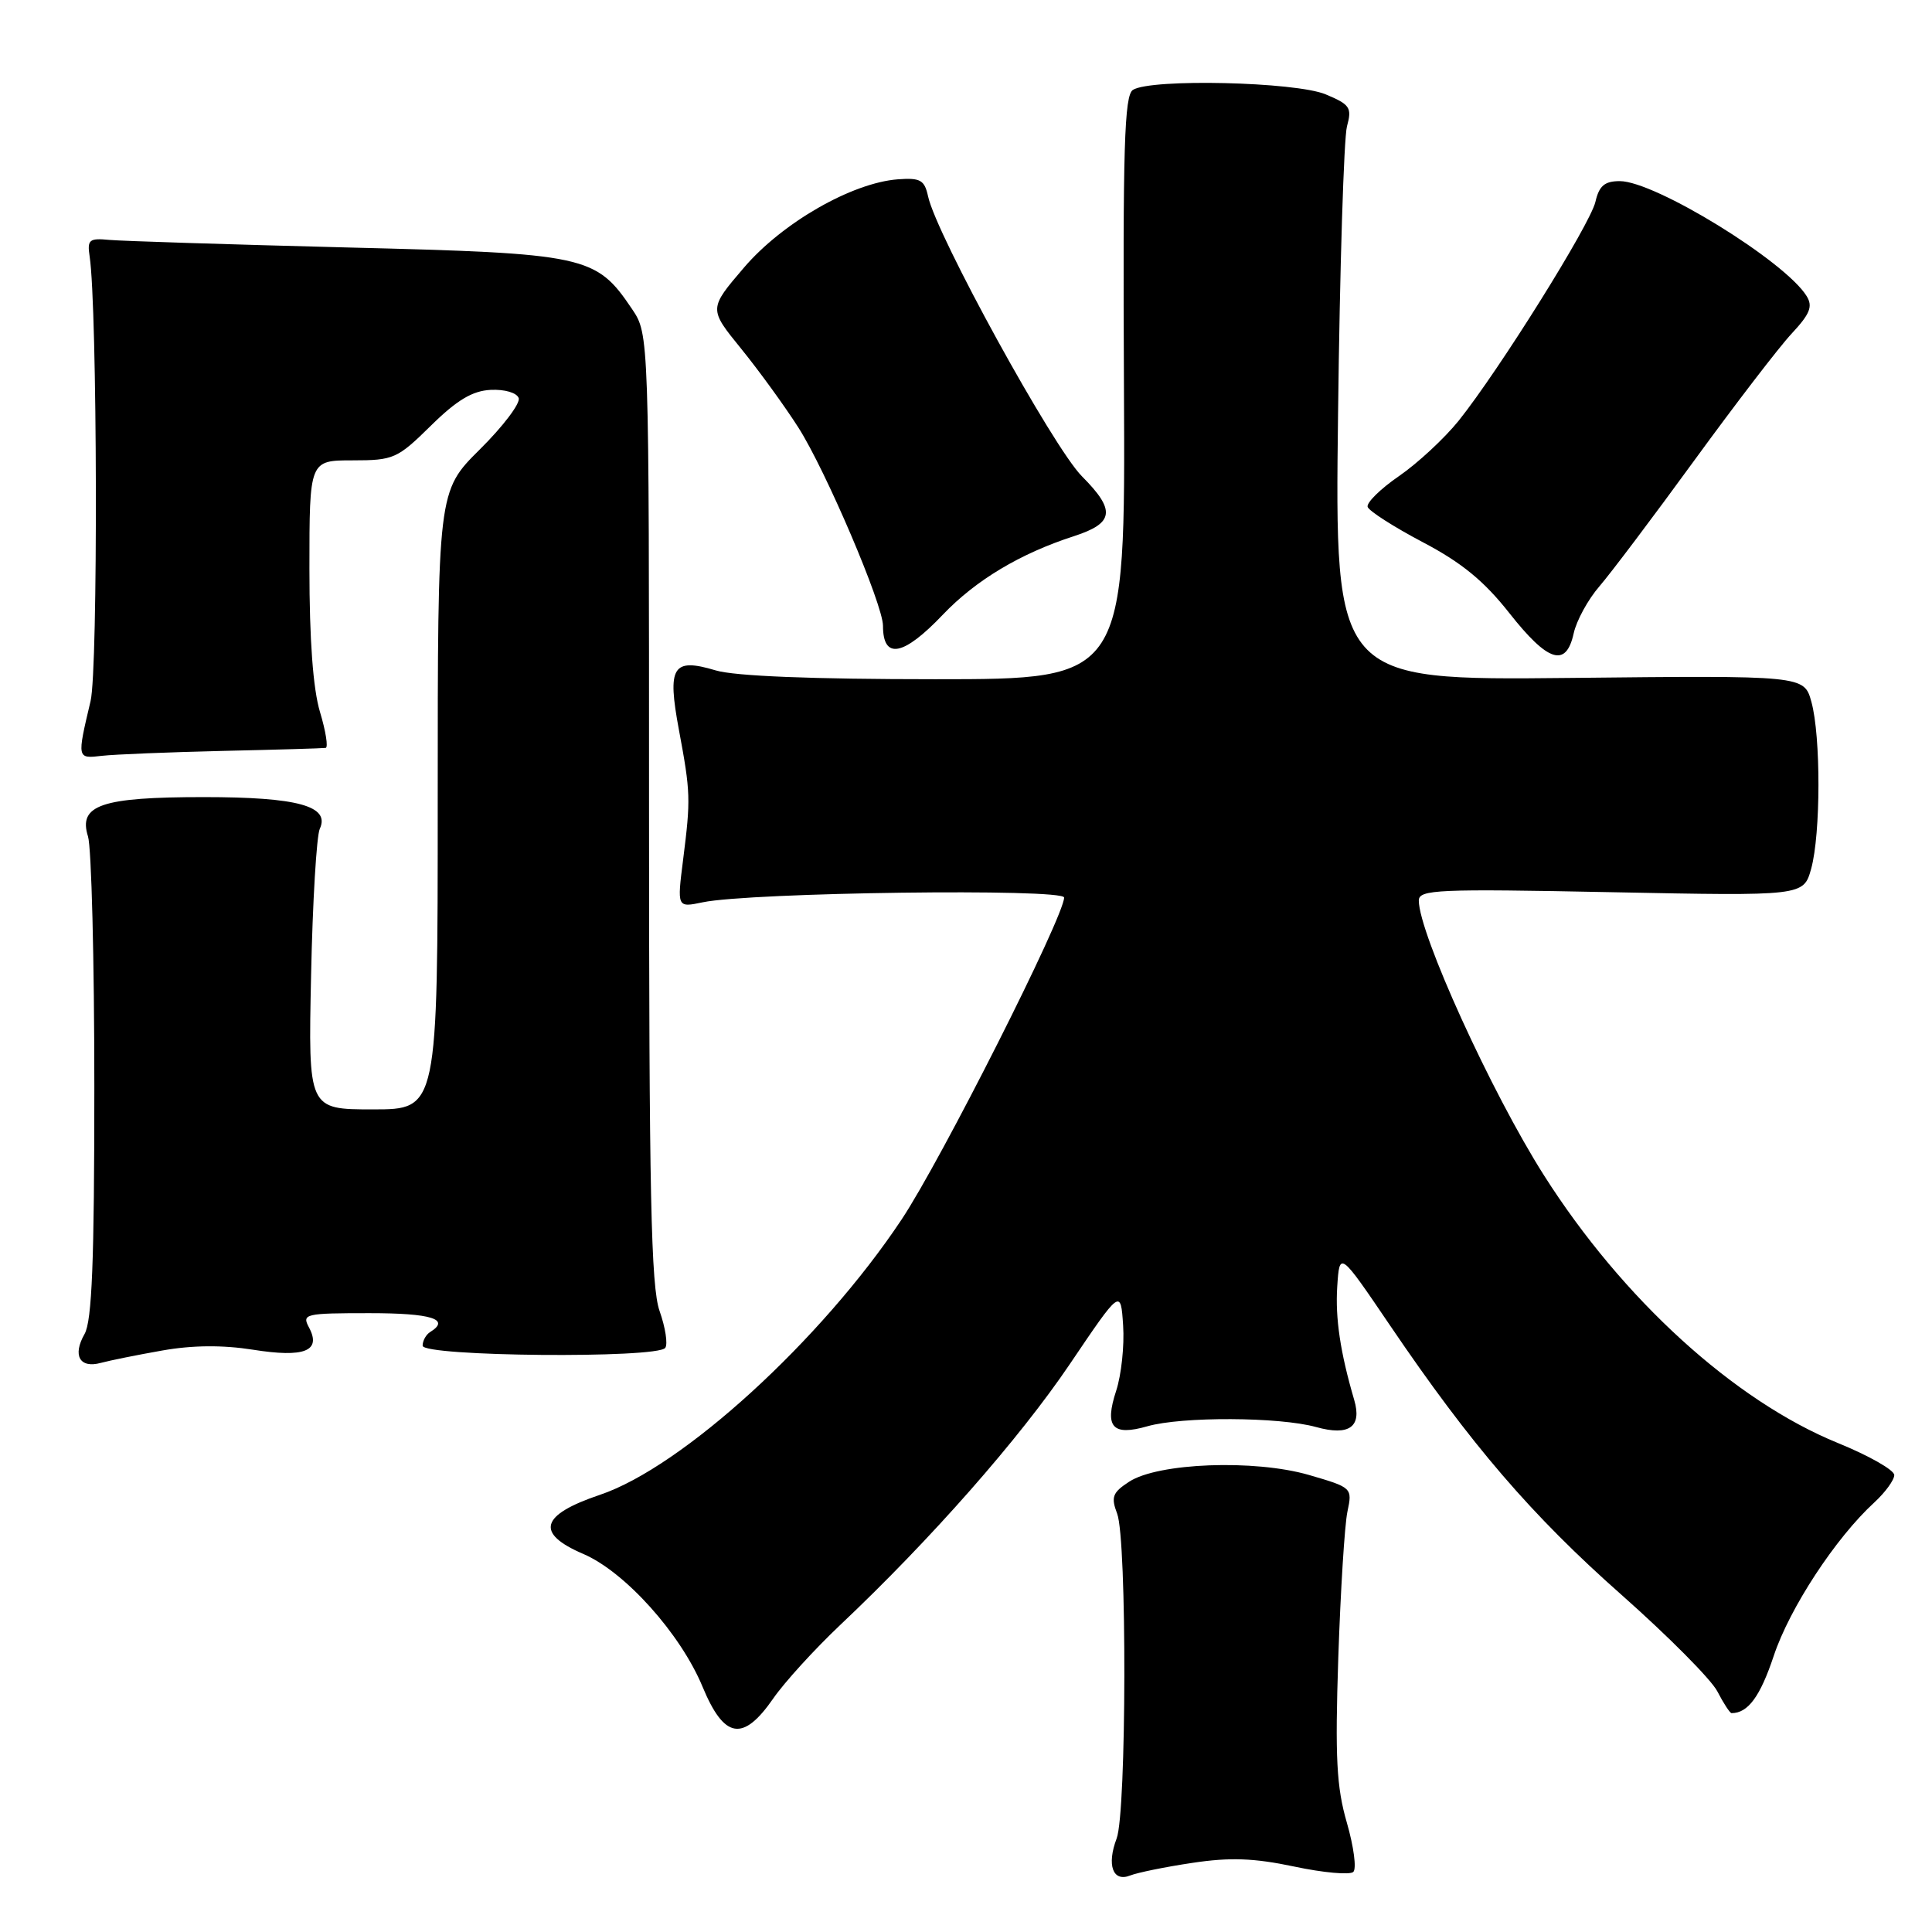<?xml version="1.0" encoding="UTF-8" standalone="no"?>
<!DOCTYPE svg PUBLIC "-//W3C//DTD SVG 1.1//EN" "http://www.w3.org/Graphics/SVG/1.1/DTD/svg11.dtd" >
<svg xmlns="http://www.w3.org/2000/svg" xmlns:xlink="http://www.w3.org/1999/xlink" version="1.1" viewBox="0 0 256 256">
 <g >
 <path fill="currentColor"
d=" M 158.00 246.84 C 162.98 246.09 166.14 246.20 171.50 247.33 C 175.35 248.15 178.87 248.46 179.32 248.04 C 179.77 247.61 179.38 244.69 178.47 241.53 C 177.10 236.82 176.89 232.91 177.33 219.65 C 177.63 210.77 178.17 202.06 178.54 200.31 C 179.21 197.14 179.17 197.11 173.44 195.44 C 166.24 193.35 153.44 193.83 149.61 196.34 C 147.41 197.77 147.19 198.37 148.03 200.57 C 149.34 204.02 149.28 240.13 147.96 243.61 C 146.62 247.14 147.46 249.43 149.76 248.51 C 150.72 248.13 154.43 247.37 158.00 246.84 Z  M 102.45 225.07 C 103.95 222.90 107.95 218.52 111.33 215.32 C 123.34 203.98 135.09 190.62 141.75 180.76 C 148.50 170.77 148.50 170.77 148.82 175.63 C 149.00 178.31 148.58 182.20 147.90 184.28 C 146.32 189.10 147.39 190.32 152.03 188.99 C 156.61 187.68 169.51 187.74 174.39 189.09 C 178.77 190.31 180.49 189.08 179.44 185.50 C 177.60 179.23 176.92 174.68 177.19 170.49 C 177.50 165.77 177.50 165.77 184.19 175.63 C 194.90 191.43 202.97 200.82 214.91 211.37 C 221.05 216.81 226.75 222.54 227.56 224.12 C 228.38 225.71 229.23 227.00 229.44 227.00 C 231.62 227.00 233.23 224.81 235.03 219.41 C 237.14 213.07 243.23 203.78 248.36 199.08 C 249.81 197.74 251.00 196.11 251.00 195.45 C 251.00 194.79 247.64 192.88 243.54 191.21 C 229.80 185.61 214.99 172.13 204.58 155.73 C 197.62 144.78 188.00 123.65 188.00 119.33 C 188.00 117.87 190.45 117.76 213.49 118.22 C 238.98 118.73 238.98 118.73 239.99 115.11 C 241.26 110.51 241.28 97.56 240.02 93.00 C 239.05 89.50 239.05 89.50 207.95 89.83 C 176.86 90.15 176.86 90.15 177.30 54.83 C 177.53 35.40 178.07 18.26 178.48 16.75 C 179.16 14.26 178.89 13.85 175.65 12.50 C 171.67 10.84 152.51 10.39 150.12 11.91 C 148.98 12.63 148.77 19.47 148.93 51.39 C 149.12 90.00 149.12 90.00 123.93 90.00 C 107.61 90.00 97.36 89.59 94.83 88.83 C 89.12 87.12 88.39 88.30 89.96 96.71 C 91.51 105.01 91.53 105.88 90.52 113.88 C 89.71 120.27 89.71 120.27 93.11 119.56 C 99.41 118.24 141.00 117.70 141.00 118.93 C 141.00 121.43 124.69 153.75 119.46 161.60 C 108.82 177.60 90.40 194.40 79.50 198.07 C 71.58 200.74 70.90 203.17 77.30 205.91 C 82.82 208.28 90.18 216.48 93.09 223.50 C 95.96 230.42 98.45 230.84 102.45 225.07 Z  M 21.50 178.95 C 25.50 178.24 29.50 178.21 33.50 178.84 C 40.34 179.93 42.62 179.03 40.94 175.89 C 39.98 174.10 40.41 174.00 48.96 174.00 C 57.16 174.00 59.74 174.80 57.00 176.50 C 56.45 176.84 56.00 177.65 56.00 178.31 C 56.00 179.75 87.11 180.03 88.15 178.60 C 88.51 178.10 88.17 175.91 87.40 173.72 C 86.26 170.48 86.00 158.28 86.00 107.02 C 86.00 44.30 86.00 44.30 83.75 40.95 C 78.96 33.85 77.74 33.58 46.00 32.79 C 30.32 32.39 16.15 31.94 14.50 31.79 C 11.81 31.53 11.54 31.76 11.88 34.00 C 12.90 40.74 13.01 88.69 12.00 92.90 C 10.19 100.55 10.19 100.54 13.50 100.15 C 15.15 99.96 22.35 99.67 29.50 99.50 C 36.65 99.34 42.79 99.16 43.15 99.10 C 43.51 99.05 43.17 96.90 42.40 94.34 C 41.48 91.28 41.00 84.76 41.00 75.34 C 41.00 61.00 41.00 61.00 46.72 61.00 C 52.16 61.00 52.65 60.78 57.09 56.41 C 60.54 53.01 62.60 51.78 65.02 51.66 C 66.87 51.57 68.48 52.04 68.73 52.75 C 68.97 53.44 66.66 56.50 63.58 59.55 C 58.00 65.09 58.00 65.09 58.00 106.04 C 58.00 147.00 58.00 147.00 49.42 147.00 C 40.84 147.00 40.84 147.00 41.22 129.25 C 41.42 119.49 41.95 110.75 42.37 109.83 C 43.78 106.81 39.46 105.62 27.00 105.62 C 13.43 105.62 10.35 106.67 11.66 110.83 C 12.12 112.30 12.50 127.22 12.50 144.00 C 12.50 167.15 12.19 175.05 11.20 176.77 C 9.58 179.61 10.56 181.35 13.36 180.59 C 14.54 180.27 18.20 179.53 21.50 178.95 Z  M 208.52 83.93 C 208.89 82.23 210.43 79.42 211.94 77.68 C 213.45 75.93 219.11 68.42 224.51 61.00 C 229.92 53.58 235.71 46.02 237.39 44.22 C 239.84 41.59 240.24 40.60 239.38 39.22 C 236.51 34.59 219.29 24.00 214.63 24.00 C 212.62 24.00 211.89 24.62 211.40 26.75 C 210.69 29.77 198.66 49.02 193.28 55.75 C 191.40 58.08 187.85 61.38 185.38 63.08 C 182.91 64.78 181.04 66.62 181.22 67.17 C 181.41 67.72 184.69 69.82 188.52 71.84 C 193.67 74.54 196.66 77.00 199.99 81.23 C 205.12 87.74 207.51 88.50 208.52 83.93 Z  M 124.94 81.44 C 129.30 76.87 135.19 73.34 142.32 71.04 C 147.64 69.31 147.86 67.63 143.36 63.11 C 139.54 59.27 124.06 31.11 122.97 26.00 C 122.50 23.85 121.95 23.54 118.97 23.76 C 112.87 24.23 103.66 29.51 98.57 35.47 C 93.91 40.92 93.91 40.92 98.21 46.21 C 100.57 49.12 103.99 53.83 105.80 56.67 C 109.40 62.31 117.00 80.11 117.00 82.92 C 117.00 87.45 119.70 86.95 124.94 81.44 Z "/>
</g>
</svg>